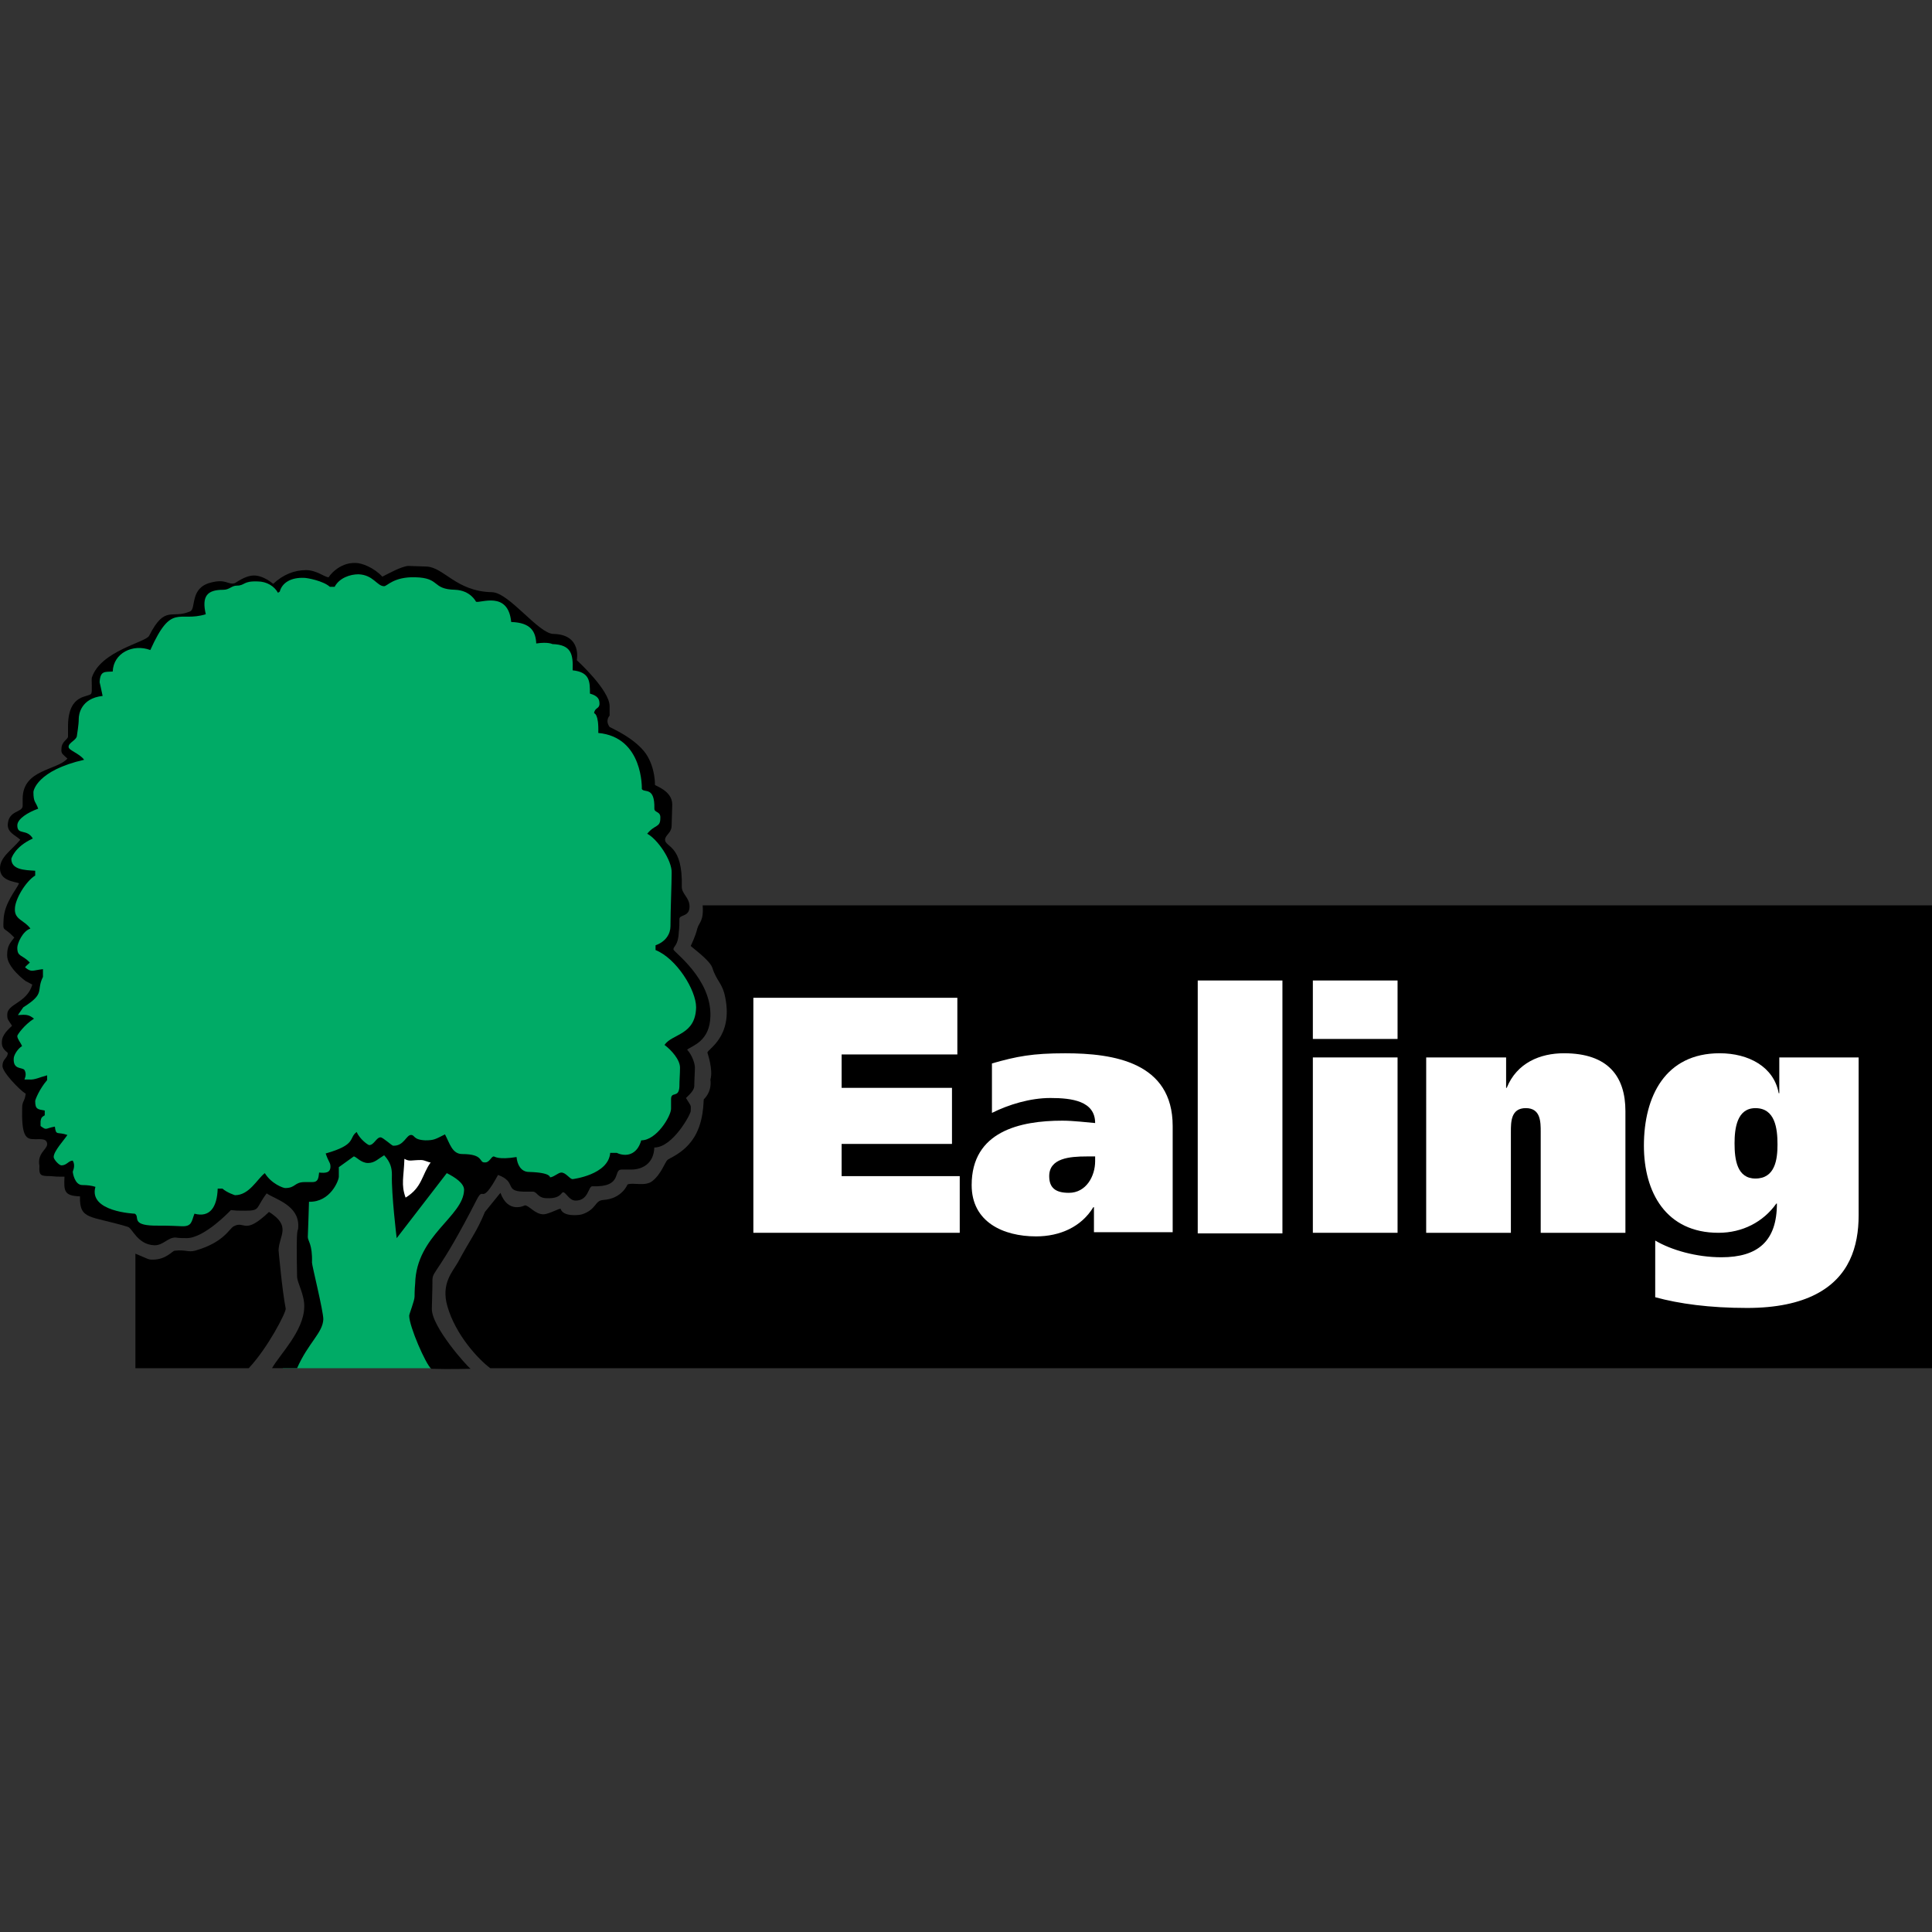 <?xml version="1.0" encoding="iso-8859-1"?>
<!-- Generator: Adobe Illustrator 27.7.0, SVG Export Plug-In . SVG Version: 6.00 Build 0)  -->
<svg version="1.1" id="Layer_1" xmlns="http://www.w3.org/2000/svg" xmlns:xlink="http://www.w3.org/1999/xlink" x="0px" y="0px"
	 viewBox="0 0 128 128" style="enable-background:new 0 0 128 128;" xml:space="preserve">
<rect x="0" y="0" width="128" height="128" fill="#333333" stroke="none"/>
<g>
	<polygon style="fill:#00AB66;" points="19.68,79.266 19.917,82.783 20.471,85.549 20.708,87.485 18.732,90.647 29.52,90.647 
		27.781,86.577 28.572,83.138 31.18,78.791 29.362,76.974 26.517,80.333 26.161,76.499 25.055,75.986 24.343,76.499 23.434,75.986 
		22.17,76.776 21.458,78.278 	"/>
	<path style="fill-rule:evenodd;clip-rule:evenodd;" d="M48.094,90.647h-15.61c-0.751-0.553-2.292-2.174-2.845-4.11
		c-0.435-1.502,0.356-2.292,0.711-2.924c0.869-1.62,1.225-1.976,1.778-3.32l1.027-1.265c0.514,1.423,1.62,0.83,1.62,0.83
		c0.277,0,0.672,0.593,1.225,0.593c0.356,0,1.107-0.435,1.146-0.356c0.158,0.514,1.146,0.435,1.423,0.356
		c0.948-0.316,0.83-0.909,1.383-0.948c1.265-0.079,1.62-1.027,1.62-1.027c0.356-0.158,1.186,0.158,1.66-0.237
		c0.593-0.474,0.83-1.265,0.988-1.383c0.079-0.119,0.988-0.395,1.66-1.344c0.79-1.107,0.711-2.608,0.751-2.687
		c-0.04,0.04,0.553-0.435,0.435-1.304c0.198-0.632-0.198-1.778-0.198-1.778c0-0.237,1.699-1.027,1.186-3.636
		c-0.198-1.027-0.553-1.027-0.869-2.015c-0.198-0.514-1.423-1.383-1.423-1.423c0,0,0.316-0.632,0.435-1.146
		c0.119-0.435,0.435-0.474,0.356-1.541h3.082H128v30.666H48.094L48.094,90.647z"/>
	<polygon style="fill-rule:evenodd;clip-rule:evenodd;fill:#FFFFFF;" points="49.912,81.676 63.585,81.676 63.585,77.922 
		55.76,77.922 55.76,75.788 63.071,75.788 63.071,72.073 55.76,72.073 55.76,69.86 63.427,69.86 63.427,66.106 49.912,66.106 
		49.912,81.676 	"/>
	<path style="fill-rule:evenodd;clip-rule:evenodd;fill:#FFFFFF;" d="M65.719,73.733c1.107-0.553,2.529-0.988,3.873-0.988
		c1.423,0,2.964,0.198,2.964,1.66c-0.514-0.04-1.423-0.158-2.174-0.158c-2.806,0-6.007,0.711-6.007,4.268
		c0,2.45,2.094,3.399,4.268,3.399c1.581,0,3.003-0.632,3.794-1.936h0.04v1.66h5.216v-7.034c0-4.228-3.912-4.821-7.113-4.821
		c-2.174,0-3.201,0.198-4.861,0.672L65.719,73.733L65.719,73.733z M72.556,76.934c0,0.988-0.593,2.094-1.739,2.094
		c-0.869,0-1.304-0.316-1.304-1.107c0-1.186,1.344-1.304,2.49-1.304h0.553V76.934L72.556,76.934z"/>
	<polygon style="fill-rule:evenodd;clip-rule:evenodd;fill:#FFFFFF;" points="79.353,64.96 79.353,81.716 84.964,81.716 
		84.964,64.96 79.353,64.96 	"/>
	<path style="fill-rule:evenodd;clip-rule:evenodd;fill:#FFFFFF;" d="M86.98,81.676h5.612V70.058H86.98V81.676L86.98,81.676z
		 M92.592,64.96H86.98v3.873h5.612V64.96L92.592,64.96z"/>
	<path style="fill-rule:evenodd;clip-rule:evenodd;fill:#FFFFFF;" d="M94.488,81.676h5.612v-6.679c0-0.672,0-1.581,0.988-1.581
		s0.988,0.909,0.988,1.581v6.679h5.612v-8.062c0-2.253-1.107-3.833-4.07-3.833c-1.581,0-3.122,0.632-3.794,2.292h-0.04v-2.015
		h-5.295L94.488,81.676L94.488,81.676z"/>
	<path style="fill-rule:evenodd;clip-rule:evenodd;fill:#FFFFFF;" d="M123.139,70.058V80.53c0,1.028-0.158,2.055-0.593,2.964
		c-0.869,1.818-2.885,3.161-6.797,3.161c-2.49,0-4.505-0.277-6.087-0.711l0.001-3.754c1.067,0.632,2.727,1.107,4.387,1.107
		c2.411,0,3.675-1.067,3.675-3.557h-0.039c-0.869,1.225-2.253,1.936-3.833,1.936c-3.478,0-4.94-2.687-4.94-5.77
		c0-3.28,1.423-6.125,5.019-6.125c1.936,0,3.596,0.909,3.912,2.648h0.039v-2.371H123.139z M114.919,75.749
		c0,1.067,0.158,2.332,1.383,2.332c1.304,0,1.462-1.265,1.462-2.253c0-1.067-0.158-2.411-1.462-2.411
		C115.077,73.417,114.919,74.761,114.919,75.749L114.919,75.749z"/>
	<path d="M23.553,37.297c0.435,0,1.225,0.316,1.778,0.909c0.316-0.158,1.304-0.711,1.739-0.711l1.186,0.04
		c1.146,0.04,1.976,1.66,4.347,1.699c1.146,0.04,3.082,2.766,4.07,2.766c1.897,0.04,1.541,1.739,1.541,1.739
		s2.174,1.976,2.174,3.043c0,0.158,0,0.395,0,0.632c0,0-0.316,0.316,0,0.751c0.04,0.04,1.66,0.711,2.411,1.778
		c0.632,0.948,0.593,2.055,0.593,2.055c0.04,0.079,1.146,0.395,1.146,1.304l-0.04,1.383c0,0.514-0.435,0.632-0.435,0.948
		c0,0.514,1.186,0.316,1.107,3.122c0,0.474,0.514,0.711,0.514,1.304c0,0.711-0.672,0.514-0.672,0.83s0,0.514-0.04,0.869
		c-0.04,0.909-0.356,0.909-0.356,1.146c0,0.158,2.529,1.936,2.45,4.426c-0.04,1.66-1.186,1.936-1.541,2.213
		c0.356,0.395,0.514,0.948,0.514,1.186c0,0.316-0.04,0.83-0.04,1.186c0,0.198-0.079,0.395-0.553,0.83
		c0.395,0.632,0.316,0.435,0.316,0.869c0,0.198-1.186,2.411-2.411,2.411c-0.04,1.067-0.79,1.462-1.541,1.462
		c-0.237,0-0.395,0-0.632,0c-0.593,0,0.119,1.186-1.936,1.107c-0.277,0-0.237,0.948-1.107,0.948c-0.435,0-0.632-0.553-0.83-0.553
		c-0.119,0-0.158,0.435-1.067,0.395c-0.632,0-0.632-0.435-0.948-0.435c-0.158,0-0.079,0-0.632,0c-1.265-0.04-0.395-0.632-1.66-1.107
		c-1.186,2.174-0.909,0.632-1.423,1.66c-2.45,4.782-2.885,4.663-2.924,5.256c0,0.198,0,0.553-0.04,1.936
		c-0.04,1.186,2.332,3.833,2.569,3.991c0,0-1.541,0.04-2.608,0c-0.356-0.277-1.462-2.806-1.462-3.517
		c0-0.119,0.356-0.988,0.356-1.265c0,0,0-0.514,0.04-0.869c0.079-3.201,3.201-4.426,3.241-6.204c0-0.435-0.593-0.83-1.146-1.107
		l-3.32,4.308c0,0-0.356-2.924-0.316-4.189c0-0.435-0.079-0.83-0.514-1.304c-0.395,0.237-0.632,0.514-1.067,0.514
		c-0.474,0-0.79-0.435-0.948-0.435l-0.988,0.711c0,0.158,0,0.079,0,0.632c0,0.237-0.553,1.699-1.976,1.66
		c-0.04,1.344-0.04,1.225-0.079,2.332c0,0.277,0.316,0.474,0.277,1.699c0,0.198,0.751,3.201,0.751,3.754
		c-0.04,0.909-0.988,1.541-1.739,3.241h-1.66c0.514-0.909,2.094-2.45,2.134-4.031c0.04-0.83-0.474-1.62-0.474-2.055
		c-0.079-3.873,0.079-2.727,0.079-3.32c0.04-1.383-1.502-1.778-2.094-2.174c-0.751,0.988-0.395,1.146-1.423,1.146
		c-0.553,0-0.514,0-0.948-0.04c0,0-1.739,1.857-2.924,1.857c-0.277,0-0.474,0-0.751-0.04c-0.514,0-0.79,0.514-1.383,0.514
		c-1.146-0.04-1.462-1.146-1.778-1.225c-2.49-0.751-3.201-0.435-3.161-2.015c-1.067-0.04-1.067-0.356-1.027-1.304
		c-0.514,0-0.514,0-0.948-0.04c-0.632,0-0.751-0.04-0.711-0.672c-0.158-0.83,0.474-1.067,0.514-1.423
		c0-0.474-0.553-0.316-0.948-0.356c-0.514,0-0.751-0.356-0.711-2.055c0-0.474,0.158-0.395,0.237-0.948
		c-0.395-0.237-1.581-1.462-1.541-1.857c0-0.435,0.316-0.474,0.356-0.83c0-0.079-0.435-0.237-0.395-0.751
		c0-0.474,0.435-0.83,0.672-1.067c-0.277-0.435-0.316-0.395-0.316-0.751c0-0.711,1.304-0.751,1.66-1.976
		C2.015,65.158,1.699,65,1.699,65s-1.265-0.909-1.225-1.739c0-0.593,0.198-0.79,0.474-1.146c-0.751-0.79-0.751-0.316-0.711-1.186
		c0.04-1.107,0.869-2.015,1.027-2.411C0.948,58.4,0,58.36,0,57.531c0-0.751,0.751-1.186,1.344-1.897
		c-0.356-0.316-0.83-0.474-0.83-0.988c0.04-0.988,0.988-0.79,0.988-1.265c0-0.198,0-0.316,0-0.514
		c0.04-1.897,2.253-1.818,2.964-2.608c-0.277-0.277-0.435-0.316-0.395-0.632c0-0.514,0.435-0.632,0.435-0.83
		c0-0.277,0-0.474,0-0.751c0.04-2.134,1.383-1.818,1.541-2.094c0.079-0.119,0-0.909,0.04-1.067c0.593-1.778,3.596-2.332,3.794-2.766
		c1.067-2.094,1.502-1.067,2.727-1.62c0.395-0.198-0.04-1.541,1.344-1.897c1.027-0.277,1.146,0.158,1.581,0.04
		c0.079,0,0.672-0.514,1.304-0.514c0.158,0,0.632,0.04,1.265,0.553c0.672-0.632,1.423-0.909,2.174-0.909
		c0.711,0,1.225,0.474,1.502,0.474C21.775,38.206,22.446,37.258,23.553,37.297L23.553,37.297z"/>
	<path style="fill:#00AB66;" d="M23.751,38.048c0.988,0.04,1.225,0.79,1.699,0.79c0.198,0,0.632-0.632,2.055-0.593
		c1.699,0.04,1.067,0.79,2.648,0.83c1.027,0.04,1.383,0.79,1.383,0.79c0.277,0.119,2.134-0.751,2.332,1.344
		c1.304,0.04,1.62,0.632,1.66,1.423c0.79-0.119,1.067,0.04,1.067,0.04c1.265,0.04,1.383,0.672,1.344,1.739
		c1.146,0.119,1.146,0.751,1.146,1.541c0.553,0.158,0.632,0.395,0.632,0.672c0,0.356-0.316,0.237-0.356,0.632
		c0,0,0.316,0,0.277,1.304c3.003,0.277,2.885,3.715,2.885,3.715c0.158,0.277,0.869-0.198,0.83,1.304
		c0,0.277,0.435,0.158,0.395,0.632c0,0.632-0.356,0.395-0.869,1.027c0.632,0.316,1.66,1.739,1.62,2.608
		c0,0.672-0.079,2.49-0.079,3.517c0,0.514-0.316,1.027-0.988,1.265v0.316c1.383,0.553,2.687,2.648,2.687,3.794
		c-0.04,1.857-1.581,1.739-2.094,2.49c0.474,0.356,1.027,0.988,1.027,1.502c0,0.474-0.04,0.79-0.04,1.265
		c-0.04,0.79-0.553,0.277-0.553,0.83c0,0.198,0,0.356,0,0.632c0,0.474-0.948,2.094-1.976,2.094c-0.277,0.988-1.027,1.107-1.62,0.83
		h-0.435c-0.119,1.462-2.49,1.739-2.49,1.739c-0.198,0-0.435-0.435-0.751-0.435c-0.198,0-0.514,0.316-0.751,0.316
		c0,0,0.079-0.316-1.383-0.356c-0.553,0-0.79-0.514-0.83-0.988c-1.225,0.198-1.462-0.04-1.502-0.04
		c-0.198,0-0.277,0.435-0.632,0.395c-0.356,0-0.04-0.553-1.462-0.553c-0.672,0-0.83-0.711-1.146-1.304
		c-0.632,0.316-0.711,0.395-1.304,0.395c-0.83-0.04-0.672-0.356-0.948-0.356c-0.316,0-0.474,0.751-1.186,0.711
		c-0.079,0-0.672-0.553-0.83-0.553c-0.277,0-0.435,0.514-0.751,0.514c-0.079,0-0.632-0.395-0.83-0.869
		c-0.553,0.395,0.04,0.83-2.055,1.423c0.198,0.593,0.316,0.593,0.316,0.869c0,0.435-0.356,0.435-0.751,0.395
		c-0.04,0.395-0.079,0.632-0.435,0.632c-0.356,0-0.277,0-0.514,0c-0.711,0-0.593,0.395-1.304,0.395
		c-0.119,0-0.909-0.277-1.344-0.988c-0.514,0.395-1.027,1.462-1.976,1.462c0,0-0.514-0.158-0.83-0.435h-0.316
		c-0.04,1.225-0.514,1.936-1.541,1.66c-0.198,0.514-0.158,0.869-0.869,0.83c-0.83-0.04-1.186-0.04-1.818-0.04
		c-1.541-0.04-0.909-0.593-1.265-0.79c0,0-3.082-0.119-2.608-1.778c-0.237-0.079-0.514-0.119-0.869-0.119
		c-0.514,0-0.632-0.83-0.632-0.869c0-0.079,0.198-0.395,0-0.751c-0.277,0-0.395,0.316-0.751,0.316c-0.158,0-0.514-0.395-0.514-0.553
		c0-0.395,0.711-1.146,0.909-1.462c-0.672-0.237-0.751,0.079-0.83-0.553c-0.672,0.119-0.514,0.277-0.948-0.04v-0.316
		c0.04-0.237,0.079-0.277,0.277-0.395v-0.316c-0.474-0.079-0.632-0.079-0.632-0.632c0-0.079,0.277-0.79,0.79-1.383v-0.316
		c-0.474,0.119-0.83,0.316-1.186,0.277c-0.158,0-0.198,0-0.316,0c0.04-0.119,0.158-0.356,0-0.632c-0.158-0.198-0.751,0-0.711-0.751
		c0-0.237,0.277-0.672,0.553-0.83c-0.119-0.277-0.316-0.474-0.316-0.672c0-0.079,0.474-0.751,1.107-1.146
		c-0.356-0.277-0.514-0.277-1.067-0.237l0.356-0.514c1.502-0.948,0.83-1.067,1.304-2.015v-0.514
		c-0.711,0.079-0.751,0.237-1.186-0.119c0.079-0.119,0.158-0.158,0.316-0.316c-0.514-0.553-0.83-0.356-0.83-0.988
		c0-0.277,0.356-1.107,0.869-1.265c-0.395-0.553-1.067-0.593-1.027-1.304c0-0.632,0.711-1.818,1.344-2.213v-0.316
		c-0.751-0.04-1.581-0.079-1.581-0.79c0,0,0.198-0.79,1.423-1.344c-0.395-0.672-1.027-0.198-1.027-0.869
		c0-0.435,0.711-0.869,1.383-1.107c-0.158-0.474-0.316-0.395-0.316-1.107c0-0.079,0.237-1.423,3.359-2.134
		c-0.316-0.435-1.067-0.632-1.027-0.869c0-0.277,0.553-0.435,0.553-0.751c0-0.04,0.119-0.672,0.119-1.107
		c0-0.237,0.119-1.344,1.581-1.502C6.679,45.517,6.6,45.201,6.6,45.201c0.04-0.79,0.356-0.672,0.869-0.711
		c0.04-1.225,1.344-1.857,2.49-1.423c1.423-3.161,1.857-1.818,3.675-2.371c-0.277-1.186,0.079-1.62,1.146-1.62
		c0.435,0,0.553-0.277,0.909-0.277c0.553,0,0.395-0.316,1.383-0.277c0.593,0,1.107,0.316,1.344,0.751l0.119-0.079
		c0.158-0.593,0.751-0.948,1.62-0.909c0.198,0,1.265,0.198,1.699,0.593h0.316C22.486,38.285,23.197,38.048,23.751,38.048
		L23.751,38.048z"/>
	<path style="fill:#FFFFFF;" d="M26.793,76.776c0.356,0.198,0.435,0.079,1.107,0.079c0.237,0,0.474,0.158,0.632,0.158
		c-0.593,0.83-0.553,1.66-1.66,2.332C26.556,78.475,26.754,78.001,26.793,76.776L26.793,76.776z"/>
	<path d="M17.823,80.293c1.502,0.948,0.672,1.541,0.632,2.529c0,0,0.237,2.687,0.474,3.873c0.04,0.237-1.186,2.608-2.45,3.952H8.971
		v-7.588c0.869,0.356,0.83,0.395,1.146,0.395c0.909,0,1.304-0.593,1.462-0.593c0.751-0.079,0.869,0.119,1.344,0
		c1.936-0.553,2.253-1.462,2.569-1.62C16.242,80.846,16.163,81.874,17.823,80.293L17.823,80.293z"/>
</g>
</svg>

